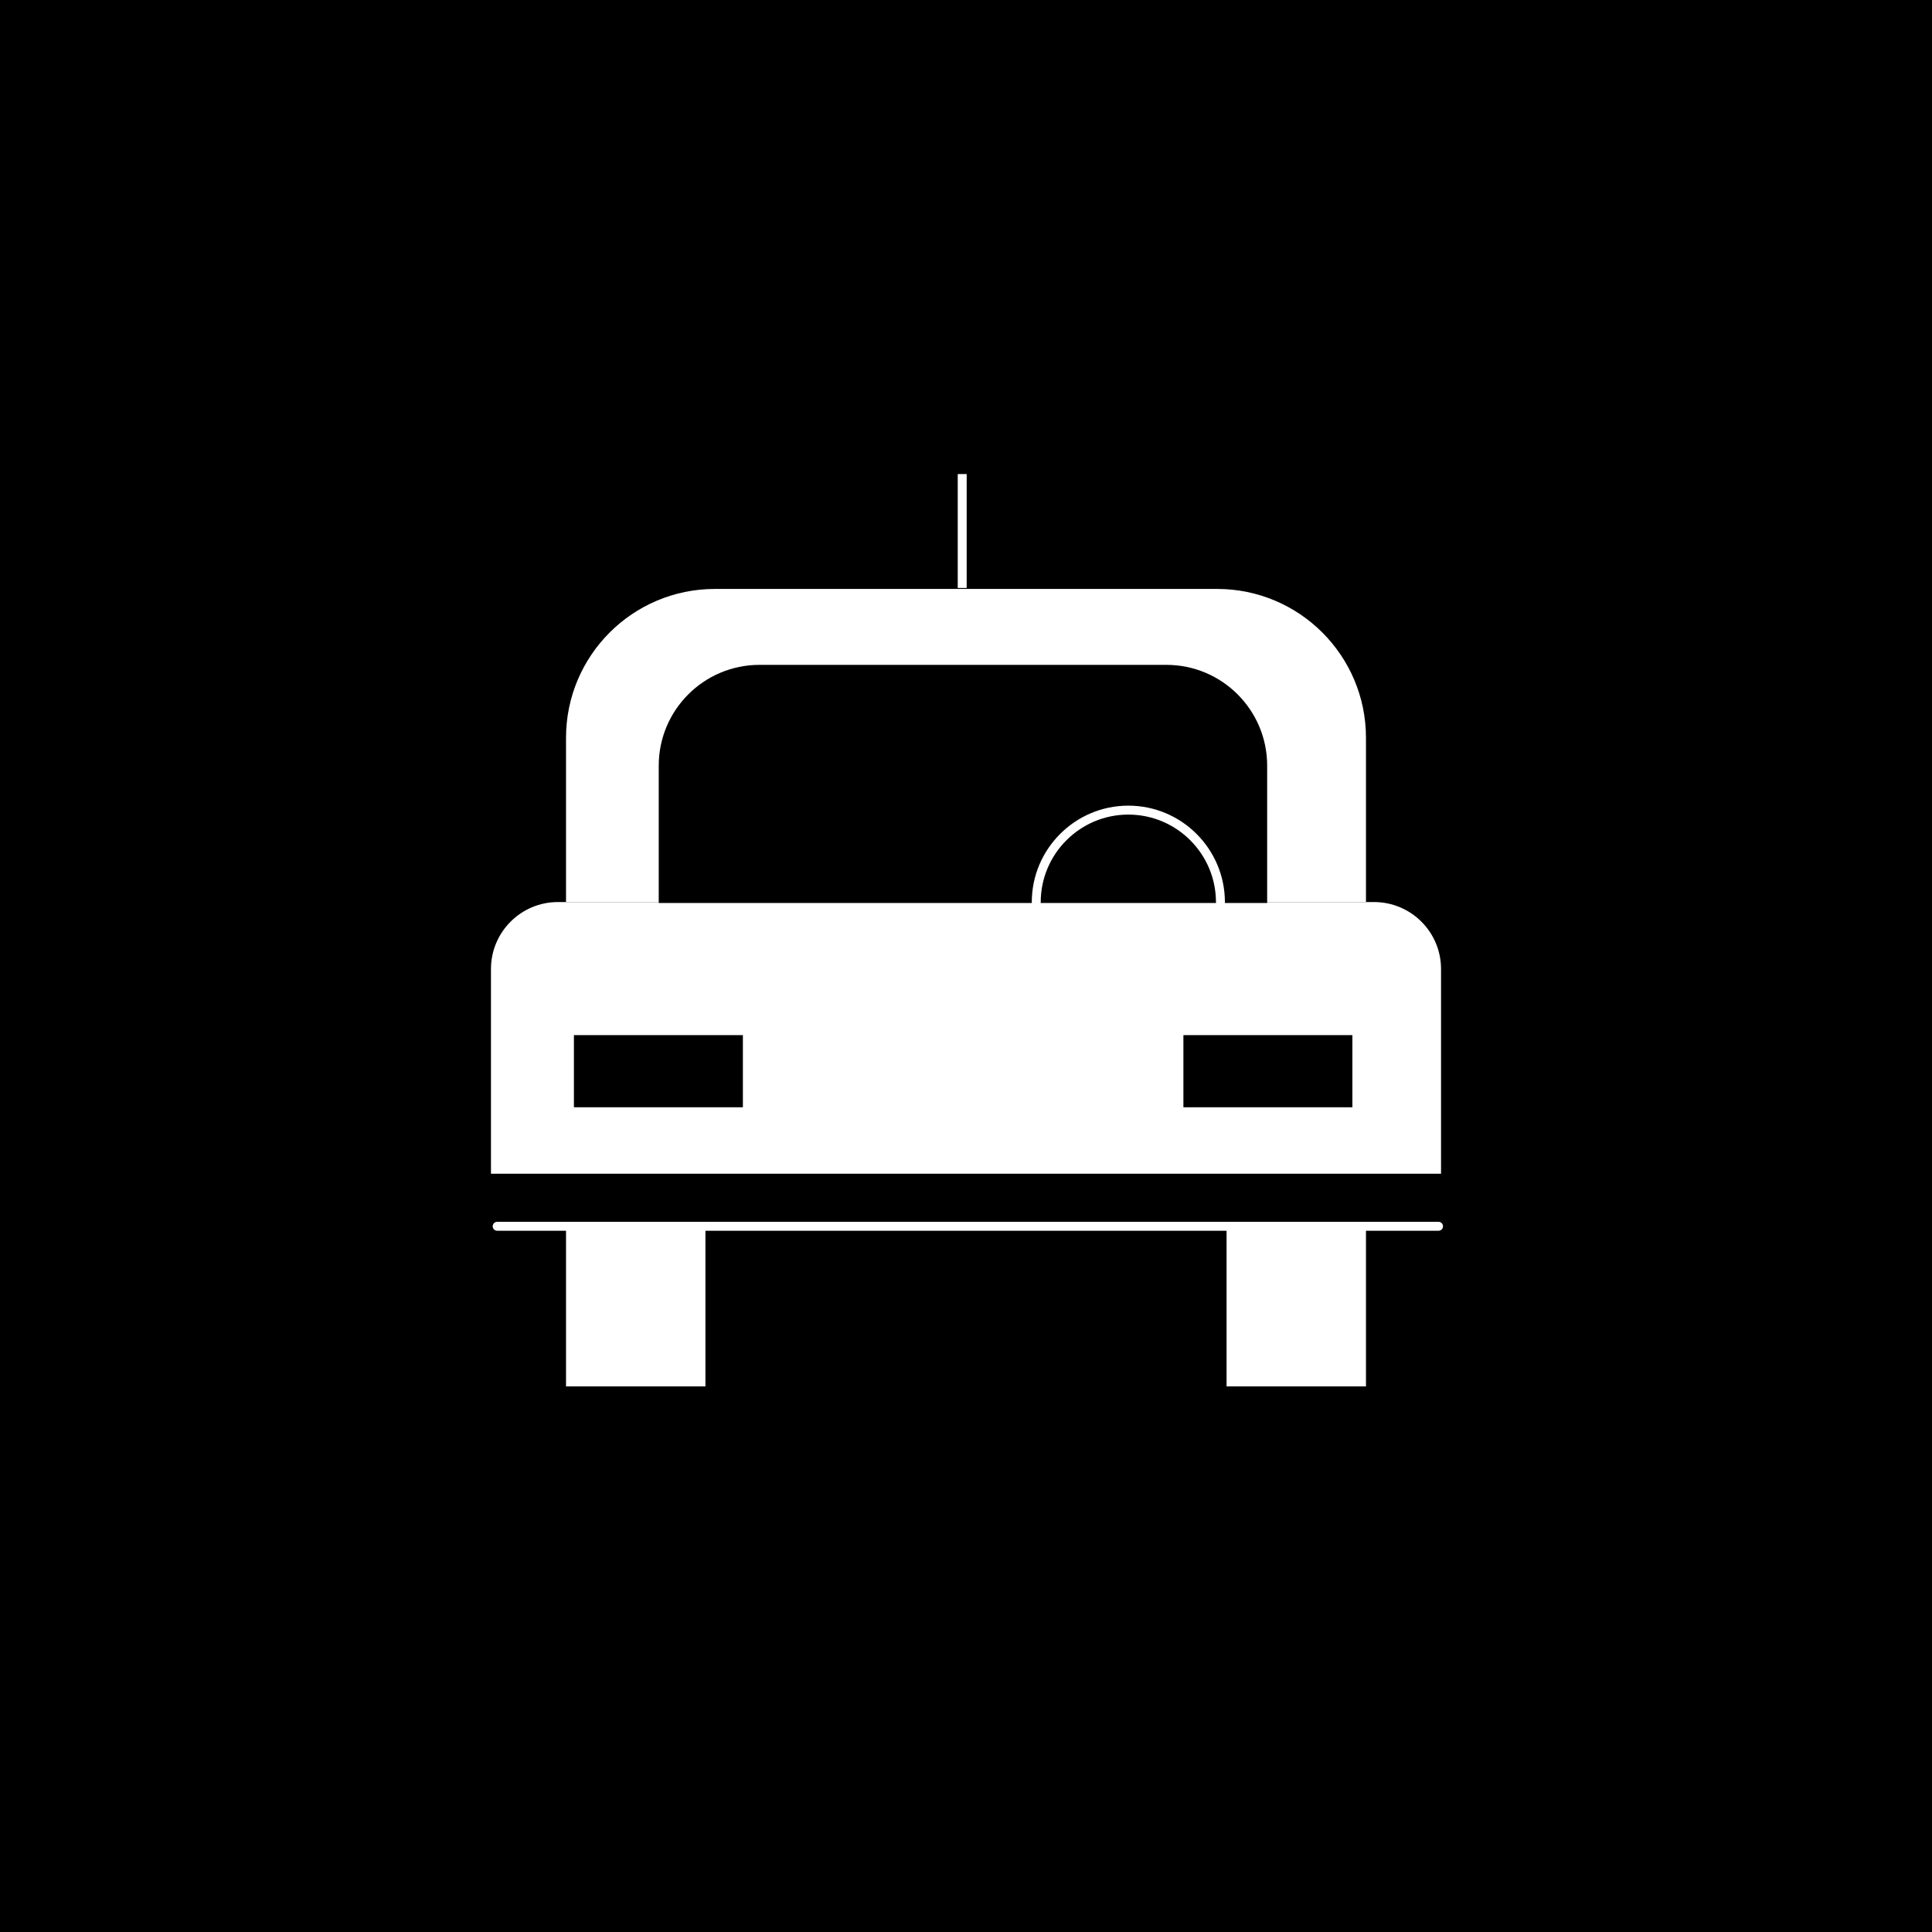 <?xml version="1.0" encoding="utf-8"?>
<!-- Generator: Adobe Illustrator 24.0.1, SVG Export Plug-In . SVG Version: 6.00 Build 0)  -->
<svg version="1.1" id="Layer_1" xmlns="http://www.w3.org/2000/svg" xmlns:xlink="http://www.w3.org/1999/xlink" x="0px" y="0px"
	 viewBox="0 0 1080 1080" style="enable-background:new 0 0 1080 1080;" xml:space="preserve">
<style type="text/css">
	.st0{fill:#FFFFFF;}
	.st1{fill:#262728;}
	.st2{fill:none;stroke:#313E56;stroke-width:5;stroke-linecap:round;stroke-linejoin:round;stroke-miterlimit:10;}
	.st3{fill:#D2DBFF;}
	.st4{fill:#313E56;}
	.st5{fill:#8896FF;}
	.st6{fill:#FCFBF7;}
	.st7{fill:#DDB97A;}
	.st8{fill:#F9B326;}
	.st9{fill:#F97C1E;}
	.st10{fill:#D2DBFF;stroke:#AF2334;stroke-width:22;stroke-miterlimit:10;}
	.st11{fill:none;stroke:#8896FF;stroke-width:15;stroke-linecap:round;stroke-linejoin:round;stroke-miterlimit:10;}
	.st12{fill:#D2DBFF;stroke:#8896FF;stroke-width:15;stroke-linecap:round;stroke-linejoin:round;stroke-miterlimit:10;}
	.st13{fill:#8242CC;}
	.st14{fill:none;stroke:#D2DBFF;stroke-width:5;stroke-linecap:round;stroke-linejoin:round;stroke-miterlimit:10;}
	.st15{fill:#25996A;}
	.st16{fill:none;stroke:#D2DBFF;stroke-width:5;stroke-miterlimit:10;}
	.st17{fill:none;stroke:#F9B326;stroke-width:15;stroke-miterlimit:10;}
	.st18{fill:none;stroke:#F97C1E;stroke-width:15;stroke-miterlimit:10;}
	.st19{fill:none;stroke:#AF2334;stroke-width:15;stroke-miterlimit:10;}
	.st20{fill:none;stroke:#25996A;stroke-width:15;stroke-miterlimit:10;}
	.st21{fill:none;stroke:#8242CC;stroke-width:15;stroke-miterlimit:10;}
	.st22{fill:#D2DBFF;stroke:#8896FF;stroke-width:22;stroke-miterlimit:10;}
</style>
<rect x="0" y="0" width="1080" height="1080"/>
<path class="st0" d="M805.55,686.48h-531.1V541.7c0-20.68,16.77-37.45,37.45-37.45H768.1c20.68,0,37.45,16.77,37.45,37.45V686.48z"
	/>
<rect x="274.12" y="656.12" width="531.76" height="30.78"/>
<path class="st0" d="M763.59,504.25H316.41v-91.8c0-45.97,37.26-83.23,83.23-83.23h280.72c45.97,0,83.23,37.26,83.23,83.23V504.25z"
	/>
<path d="M708.34,504.79h-340.1v-76.77c0-31.13,25.23-56.36,56.36-56.36h227.39c31.13,0,56.36,25.23,56.36,56.36V504.79z"/>
<rect x="316.41" y="686.48" class="st0" width="77.93" height="88.52"/>
<rect x="685.66" y="686.48" class="st0" width="77.93" height="88.52"/>
<rect x="535.38" y="265" class="st0" width="5" height="63.68"/>
<path class="st0" d="M804.15,688H277.92c-1.38,0-2.5-1.12-2.5-2.5s1.12-2.5,2.5-2.5h526.23c1.38,0,2.5,1.12,2.5,2.5
	S805.53,688,804.15,688z"/>
<path class="st0" d="M682.23,506.84c-1.38,0-2.5-1.12-2.5-2.5c0-27.01-21.97-48.98-48.98-48.98s-48.98,21.97-48.98,48.98
	c0,1.38-1.12,2.5-2.5,2.5s-2.5-1.12-2.5-2.5c0-29.76,24.21-53.98,53.98-53.98s53.98,24.21,53.98,53.98
	C684.73,505.73,683.61,506.84,682.23,506.84z"/>
<g>
	<rect x="320.82" y="578.64" width="94.46" height="40.33"/>
</g>
<g>
	<rect x="661.53" y="578.64" width="94.46" height="40.33"/>
</g>
</svg>
